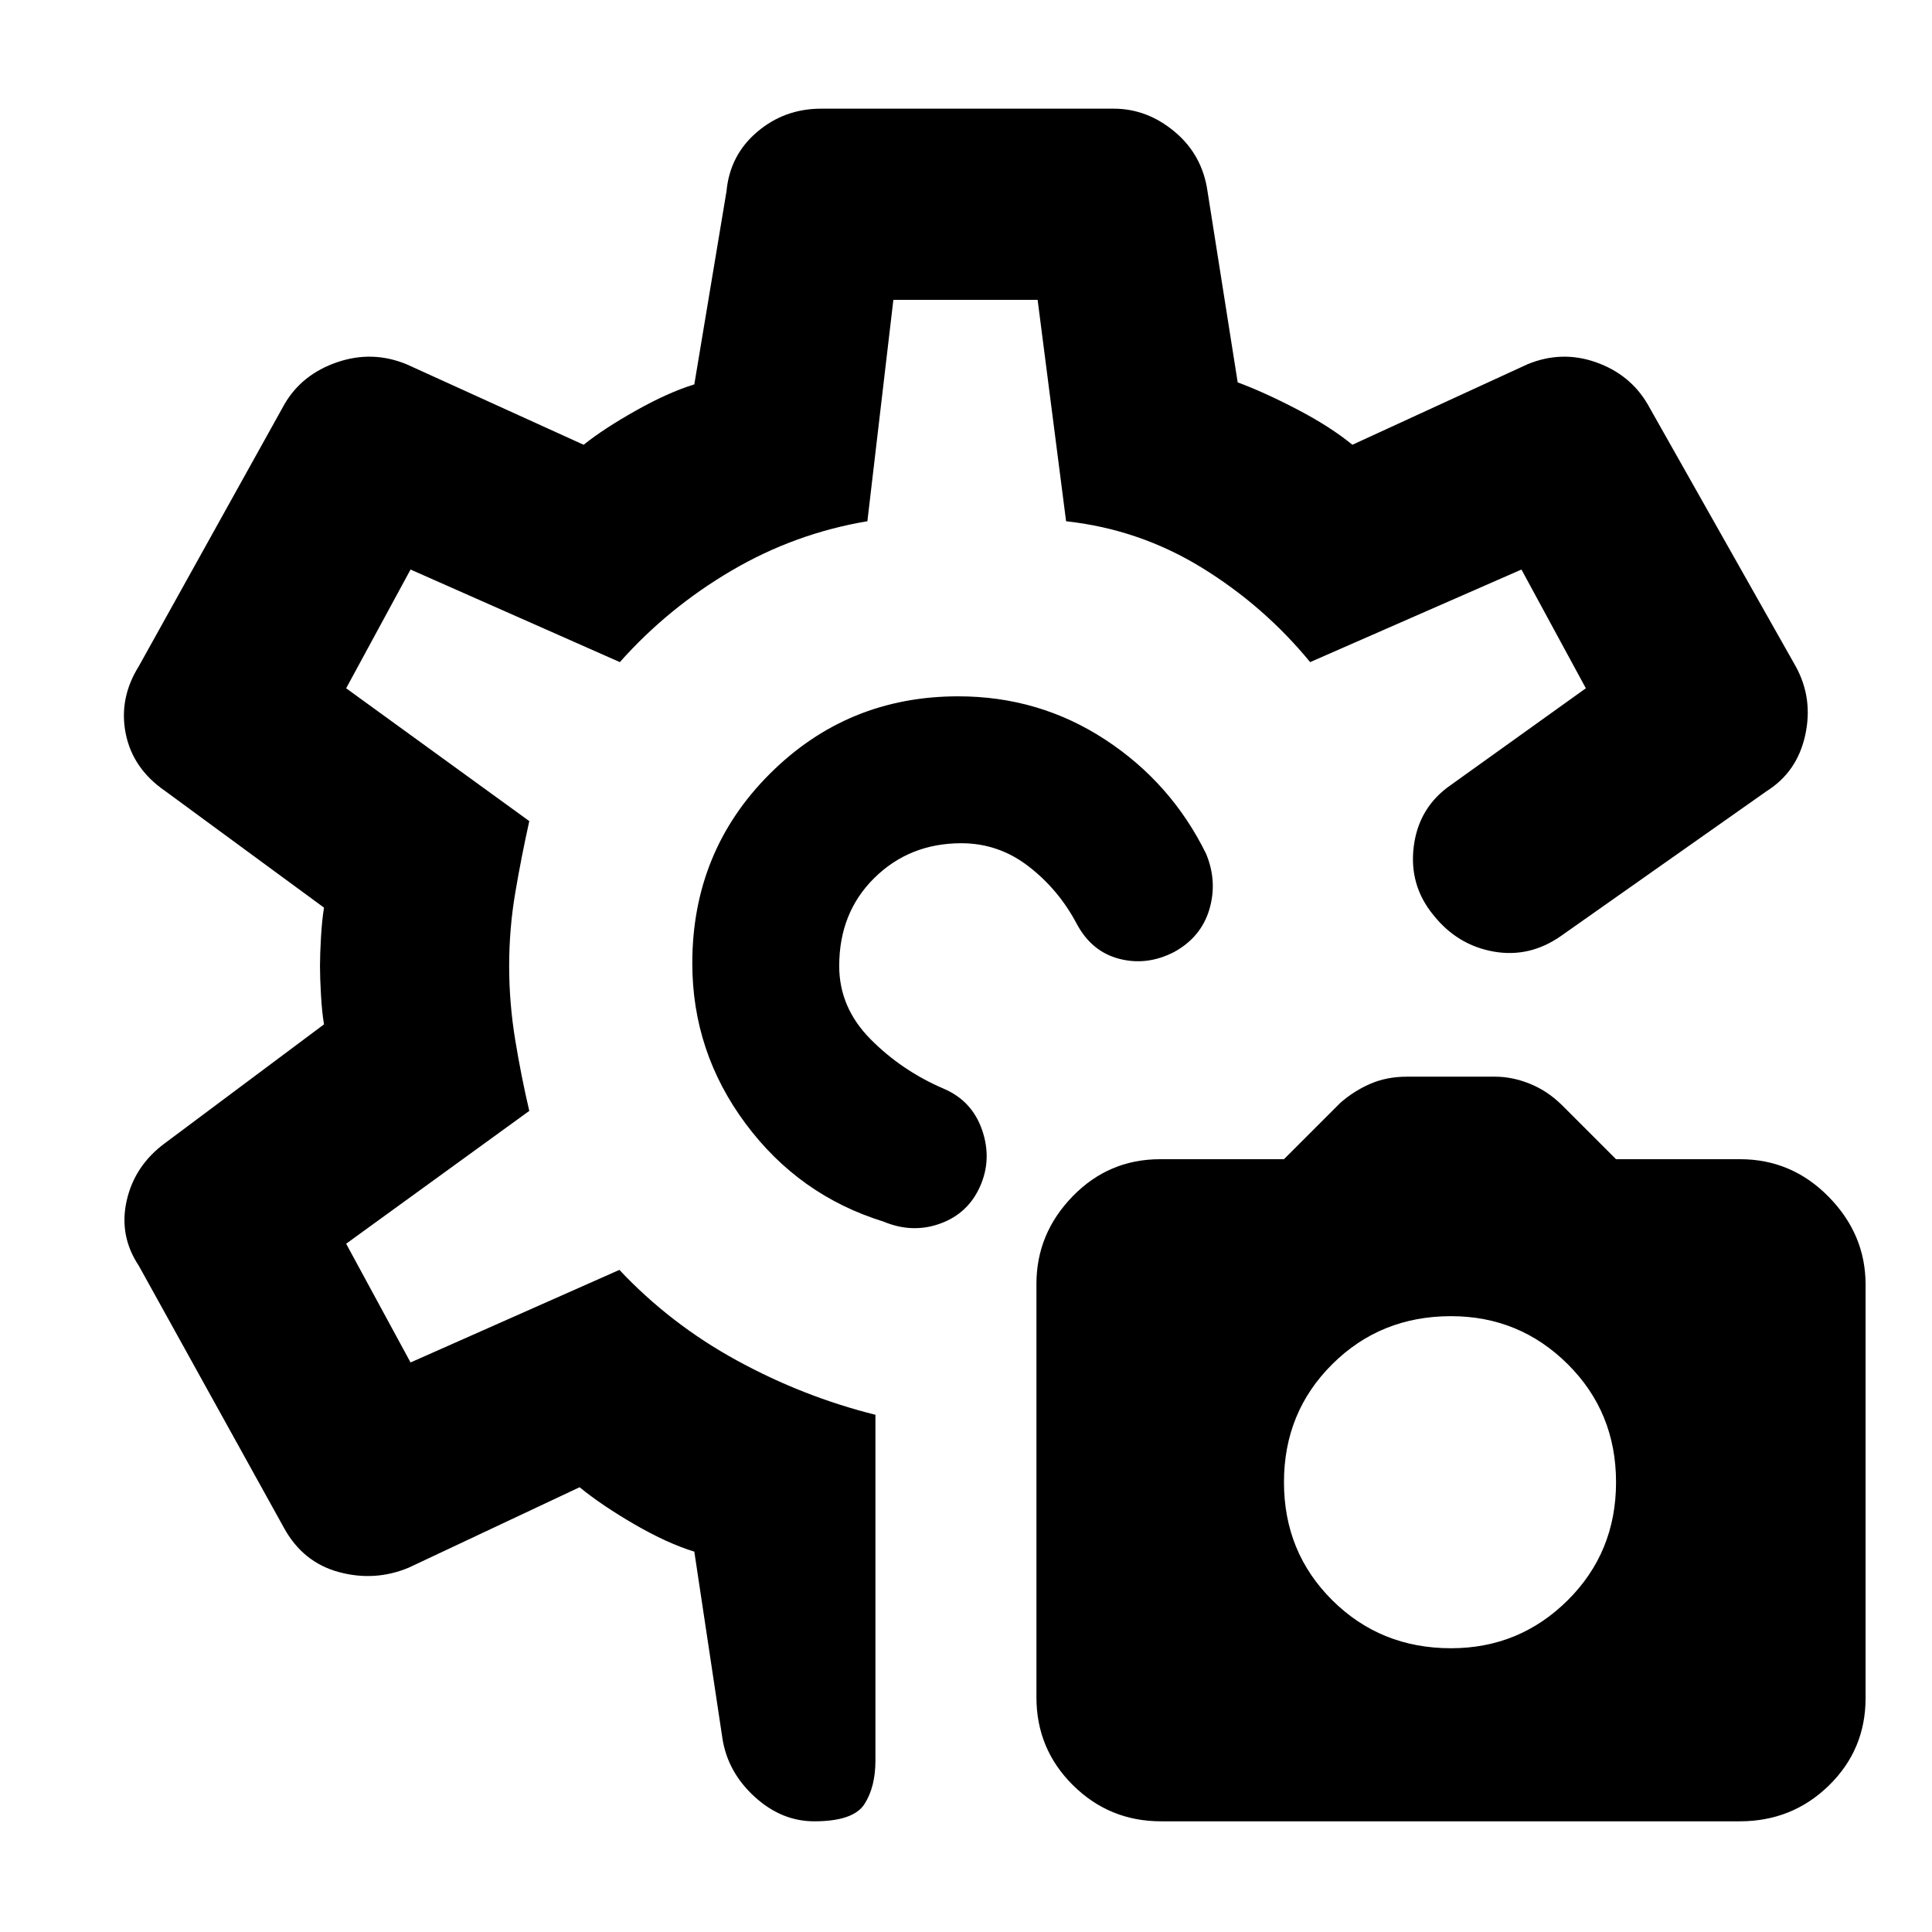 <svg xmlns="http://www.w3.org/2000/svg" width="48" height="48" viewBox="0 -960 960 960"><path d="M576.912-55q-25.677 0-43.794-17.974Q515-90.947 515-116.623v-205.412Q515-347 532.938-365.5 550.875-384 576.5-384H638l28-28q6.857-6 14.994-9.5Q689.13-425 699-425h44q8.435 0 17.146 3.5T776-411l27 27h61.618q25.674 0 44.028 18.675Q927-346.649 927-321.684v205.411q0 25.677-18.231 43.475Q890.538-55 864.493-55H576.912ZM721-141q34 0 58-23.853t24-58.647q0-34.794-24-58.647T721-306q-35 0-59 23.853T638-223.5q0 34.794 24 58.647T721-141ZM583.5-487q-13.5 7-27.3 3.442Q542.4-487.115 535-501q-9-17-23.903-28.5-14.903-11.5-33.403-11.5Q452-541 434.5-523.788 417-506.576 417-480q0 20.596 15.5 36.298Q448-428 469-419q14 6 19 20.5t-1 28q-6 13.5-19.826 18.5T439-353q-42-13-68.5-48.652T344-481.345q0-55.726 38.559-94.191Q421.118-614 476.154-614q40.154 0 73 21.5t50.166 56.783Q605-522 600.942-508.2q-4.057 13.8-17.442 21.2ZM404.6-55q-16.267 0-29.6-12.167Q361.667-79.333 359-96l-14-93q-13.417-4.105-29.708-13.553Q299-212 288-221l-85 40q-16.876 7-34.753 2.117Q150.371-183.767 141-201L69-331q-10-15-6.045-32.442Q66.909-380.884 82-392l79-59q-1-5.867-1.5-14.457-.5-8.591-.5-14.458 0-5.867.5-14.457.5-8.591 1.5-14.628l-79-58q-16.09-11.116-19.545-28.558Q59-613 69-629l72.377-130.19Q150-774 167.5-780q17.5-6 34.5 1l88 40q10-8 26-17t29-13l16-96q1.674-17.935 15.24-29.468Q389.806-906 408-906h145.415q16.585 0 30.283 11.468Q597.395-883.065 600-865l15 95q13.222 4.895 29.611 13.447Q661-748 672-739l87-40q17.013-7 34.007-1 16.993 6 25.686 20.844l73.614 130.312Q901-613 897.016-594.754 893.031-576.507 878-567l-102.4 72.111Q760-484 742.167-487.167 724.333-490.333 712.5-505q-12.5-15-10-34.5T721-570l67-48-32-59-105 46q-23-28-53.954-47-30.953-19-67.314-23l-14.145-110h-71.684L431-701q-35.893 6-67.446 24.5Q332-658 308-631l-104-46-32 59 91 66q-4 18-7 35.777-3 17.776-3 36.223 0 18.391 3 36.696Q259-425 263-408l-91 66 32 59 103.78-46Q333-302.153 366-284.076 399-266 435-257v171.768Q435-72 429.5-63.5T404.6-55ZM479-480Zm0 0Z"/></svg>